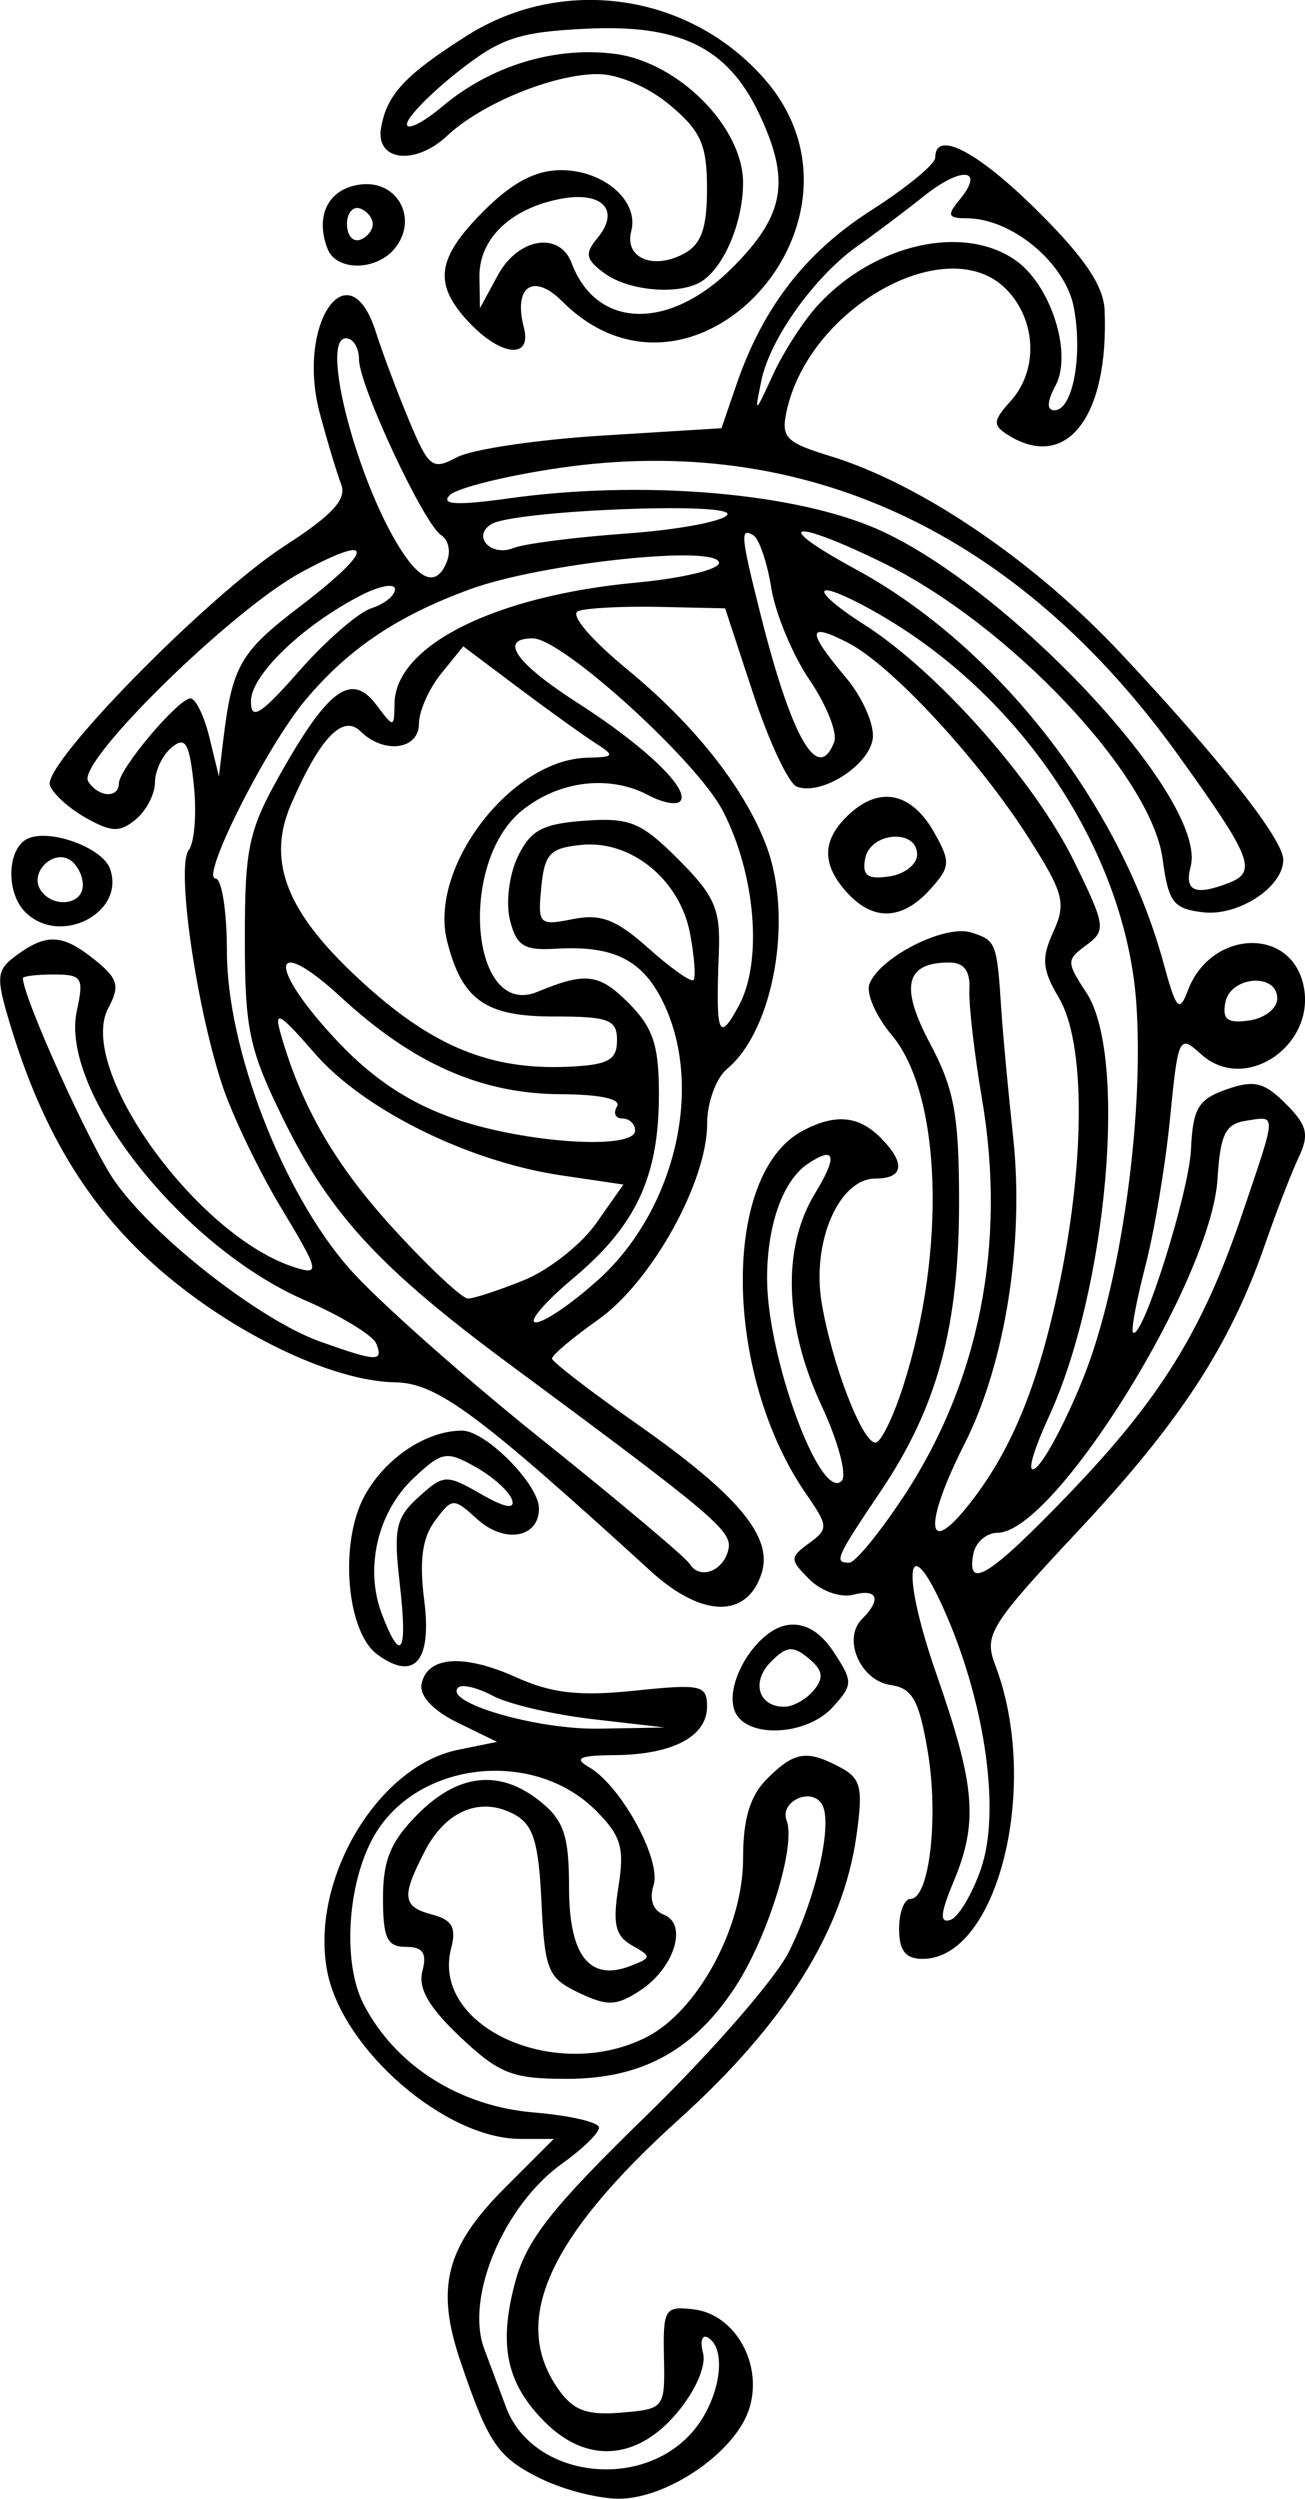 <?xml version="1.0" encoding="UTF-8" standalone="no"?>
<!-- Created with Inkscape (http://www.inkscape.org/) -->

<svg
   width="28.765mm"
   height="55.074mm"
   viewBox="0 0 28.765 55.074"
   version="1.1"
   id="svg5"
   inkscape:version="1.1 (c4e8f9ed74, 2021-05-24)"
   sodipodi:docname="ornament3.svg"
   xmlns:inkscape="http://www.inkscape.org/namespaces/inkscape"
   xmlns:sodipodi="http://sodipodi.sourceforge.net/DTD/sodipodi-0.dtd"
   xmlns="http://www.w3.org/2000/svg"
   xmlns:svg="http://www.w3.org/2000/svg">
  <sodipodi:namedview
     id="namedview7"
     pagecolor="#ffffff"
     bordercolor="#666666"
     borderopacity="1.0"
     inkscape:pageshadow="2"
     inkscape:pageopacity="0.0"
     inkscape:pagecheckerboard="0"
     inkscape:document-units="mm"
     showgrid="false"
     inkscape:zoom="1.3380612"
     inkscape:cx="-299.31367"
     inkscape:cy="73.613974"
     inkscape:window-width="2506"
     inkscape:window-height="1403"
     inkscape:window-x="1974"
     inkscape:window-y="0"
     inkscape:window-maximized="1"
     inkscape:current-layer="layer1" />
  <defs
     id="defs2" />
  <g
     inkscape:label="Layer 1"
     inkscape:groupmode="layer"
     id="layer1"
     transform="translate(-258.404,-85.749)">
    <path
       style="fill:#000000;stroke-width:0.265"
       d="m 270.339,140.388 c -0.963,-0.474 -1.167,-0.771 -1.784,-2.589 -0.555,-1.634 -0.326,-2.526 0.985,-3.836 l 1.071,-1.071 h -0.735 c -1.648,0 -3.911,-1.954 -4.255,-3.673 -0.4,-2.001 1.09,-4.539 2.879,-4.903 l 0.859,-0.175 -0.872,-0.426 c -0.535,-0.262 -0.841,-0.588 -0.791,-0.847 0.119,-0.616 0.925,-0.674 2.087,-0.15 0.782,0.353 1.395,0.422 2.614,0.294 1.459,-0.152 1.592,-0.123 1.592,0.349 0,0.662 -0.757,1.061 -2.033,1.072 -0.784,0.006 -0.911,0.066 -0.567,0.266 0.707,0.413 1.598,2.043 1.421,2.601 -0.099,0.311 -0.013,0.558 0.225,0.649 0.537,0.206 0.234,1.178 -0.522,1.673 -0.522,0.342 -0.721,0.349 -1.354,0.047 -0.68,-0.325 -0.748,-0.492 -0.82,-2.003 -0.063,-1.327 -0.182,-1.704 -0.605,-1.93 -0.74,-0.396 -1.503,-0.081 -1.965,0.811 -0.524,1.014 -0.498,1.228 0.17,1.403 0.43,0.113 0.528,0.287 0.41,0.735 -0.454,1.735 2.319,2.99 4.32,1.956 1.123,-0.581 2.114,-2.42 2.114,-3.924 0,-0.881 0.151,-1.385 0.529,-1.763 0.603,-0.603 0.877,-0.645 1.619,-0.248 0.454,0.243 0.501,0.451 0.348,1.521 -0.297,2.083 -1.577,4.126 -3.894,6.219 -2.905,2.623 -3.729,4.457 -2.678,5.957 0.332,0.474 0.628,0.585 1.389,0.522 0.955,-0.08 0.967,-0.095 0.943,-1.219 -0.022,-1.07 0.017,-1.133 0.653,-1.058 0.937,0.11 1.556,1.253 1.211,2.236 -0.332,0.945 -1.815,1.946 -2.871,1.938 -0.451,-0.003 -1.213,-0.199 -1.692,-0.435 z m 3.319,-1.028 c 0.603,-0.685 0.795,-1.815 0.355,-2.087 -0.132,-0.082 -0.183,0.07 -0.113,0.338 0.074,0.285 -0.164,0.832 -0.577,1.323 -0.88,1.045 -1.985,1.121 -2.908,0.199 -0.85,-0.85 -1.029,-1.696 -0.654,-3.09 0.251,-0.932 0.81,-1.64 2.899,-3.674 1.423,-1.386 2.83,-3.001 3.127,-3.59 0.612,-1.215 0.982,-2.864 0.733,-3.266 -0.237,-0.383 -0.938,-0.057 -0.777,0.362 0.21,0.547 -0.407,2.554 -1.123,3.654 -0.918,1.411 -2.062,2.038 -3.721,2.039 -1.202,7.9e-4 -1.49,-0.112 -2.347,-0.92 -0.695,-0.655 -0.937,-1.075 -0.837,-1.455 0.104,-0.398 0.011,-0.534 -0.365,-0.534 -0.414,0 -0.504,-0.194 -0.504,-1.079 0,-0.839 0.172,-1.25 0.773,-1.852 0.898,-0.898 1.813,-0.989 2.703,-0.267 0.512,0.415 0.625,0.756 0.625,1.888 0,1.503 0.45,2.079 1.353,1.731 0.469,-0.181 0.472,-0.208 0.035,-0.453 -0.368,-0.207 -0.43,-0.472 -0.3,-1.286 0.138,-0.866 0.061,-1.129 -0.499,-1.689 -1.33,-1.33 -3.798,-1.108 -4.808,0.433 -0.654,0.998 -0.805,2.879 -0.309,3.838 0.699,1.352 2.112,2.25 3.753,2.386 0.79,0.066 1.436,0.215 1.436,0.333 0,0.118 -0.36,0.47 -0.8,0.783 -1.299,0.925 -2.156,2.955 -1.73,4.097 0.109,0.291 0.326,0.871 0.483,1.289 0.577,1.536 2.949,1.854 4.097,0.549 z m -2.183,-15.719 c -0.873,-0.101 -1.866,-0.332 -2.205,-0.514 -0.34,-0.182 -0.685,-0.264 -0.768,-0.182 -0.328,0.328 1.736,0.929 3.105,0.905 l 1.455,-0.026 -1.587,-0.183 z m 6.747,4.621 c 0,-0.364 0.114,-0.661 0.253,-0.661 0.416,0 0.624,-1.802 0.376,-3.263 -0.19,-1.12 -0.337,-1.382 -0.815,-1.45 -0.666,-0.095 -1.069,-1.017 -0.634,-1.452 0.439,-0.439 0.35,-0.68 -0.199,-0.537 -0.269,0.07 -0.699,-0.082 -0.955,-0.338 -0.44,-0.44 -0.44,-0.484 -0.01,-0.799 0.428,-0.313 0.425,-0.377 -0.059,-1.076 -1.83,-2.644 -1.879,-7.053 -0.088,-8.011 0.715,-0.383 1.233,-0.339 1.716,0.143 0.563,0.563 0.523,0.907 -0.107,0.907 -0.803,0 -1.408,1.397 -1.185,2.736 0.224,1.343 0.893,3.085 1.186,3.085 0.118,0 0.395,-0.566 0.615,-1.257 0.954,-2.996 0.839,-6.426 -0.26,-7.732 -0.347,-0.412 -0.566,-0.916 -0.488,-1.12 0.228,-0.594 1.664,-1.32 2.245,-1.135 0.549,0.174 0.566,0.217 0.663,1.719 0.033,0.509 0.15,1.77 0.261,2.801 0.248,2.307 -0.178,4.987 -1.073,6.752 -0.874,1.725 -0.861,2.505 0.023,1.427 0.981,-1.196 1.601,-2.685 2.076,-4.989 0.566,-2.749 0.559,-5.291 -0.017,-6.267 -0.371,-0.628 -0.392,-0.873 -0.124,-1.46 0.287,-0.631 0.23,-0.85 -0.542,-2.064 -1.097,-1.726 -3.02,-3.806 -3.973,-4.299 -0.914,-0.473 -0.93,-0.277 -0.061,0.756 0.371,0.441 0.639,1.051 0.595,1.354 -0.086,0.596 -1.14,1.26 -1.674,1.055 -0.18,-0.069 -0.61,-0.982 -0.954,-2.028 l -0.626,-1.902 -1.455,-0.032 c -0.8,-0.017 -1.603,0.025 -1.783,0.093 -0.191,0.073 0.265,0.613 1.093,1.295 1.482,1.22 2.581,2.617 3.057,3.886 0.596,1.589 0.159,4.057 -0.87,4.91 -0.241,0.2 -0.438,0.742 -0.438,1.205 0,1.285 -1.223,3.487 -2.399,4.319 -0.566,0.4 -1.025,0.787 -1.02,0.86 0.005,0.073 0.856,0.728 1.892,1.455 2.217,1.557 2.982,2.476 2.728,3.275 -0.318,1.002 -1.316,0.985 -2.442,-0.043 -3.832,-3.496 -4.717,-4.149 -5.638,-4.164 -1.42,-0.023 -3.677,-1.127 -5.319,-2.6 -1.488,-1.336 -2.479,-2.995 -3.176,-5.322 -0.308,-1.029 -0.294,-1.165 0.16,-1.497 0.662,-0.484 1.015,-0.46 1.727,0.116 0.503,0.407 0.547,0.568 0.288,1.052 -0.714,1.334 1.968,5.053 4.127,5.723 0.543,0.168 0.519,0.073 -0.321,-1.322 -0.498,-0.827 -1.085,-2.054 -1.304,-2.726 -0.577,-1.771 -1.006,-4.795 -0.731,-5.153 0.128,-0.167 0.179,-0.813 0.113,-1.436 -0.098,-0.932 -0.185,-1.079 -0.488,-0.828 -0.203,0.168 -0.368,0.515 -0.368,0.77 0,0.255 -0.19,0.622 -0.422,0.815 -0.352,0.292 -0.536,0.286 -1.103,-0.034 -0.375,-0.211 -0.731,-0.535 -0.792,-0.719 -0.156,-0.471 3.489,-4.185 5.182,-5.279 1.051,-0.679 1.366,-1.023 1.239,-1.353 -0.094,-0.243 -0.305,-0.945 -0.47,-1.56 -0.53,-1.977 0.64,-3.673 1.236,-1.792 0.138,0.437 0.465,1.306 0.725,1.932 0.44,1.056 0.517,1.116 1.063,0.823 0.324,-0.173 1.768,-0.388 3.209,-0.477 l 2.62,-0.162 0.328,-0.957 c 0.584,-1.704 1.521,-2.916 2.967,-3.842 0.779,-0.498 1.416,-1.021 1.416,-1.162 0,-0.628 0.93,-0.144 2.26,1.176 1.029,1.021 1.452,1.648 1.474,2.183 0.096,2.359 -0.843,3.565 -2.137,2.747 -0.333,-0.211 -0.324,-0.313 0.066,-0.744 0.617,-0.682 0.569,-1.797 -0.106,-2.473 -1.287,-1.287 -4.322,0.397 -4.829,2.681 -0.132,0.596 -0.03,0.703 0.966,1.008 1.992,0.611 4.495,2.313 6.406,4.354 2.21,2.361 3.572,4.093 3.572,4.542 0,0.599 -0.986,1.246 -1.763,1.157 -0.661,-0.076 -0.768,-0.217 -0.897,-1.177 -0.246,-1.844 -3.382,-5.165 -6.162,-6.526 -2.036,-0.997 -2.5,-0.888 -0.602,0.142 3.109,1.687 5.826,5.161 6.783,8.675 0.283,1.039 0.349,1.112 0.54,0.604 0.492,-1.305 2.22,-1.412 2.535,-0.157 0.336,1.34 -1.262,2.457 -2.244,1.568 -0.487,-0.441 -0.507,-0.4 -0.686,1.414 -0.101,1.027 -0.345,2.49 -0.543,3.25 -0.197,0.76 -0.32,1.42 -0.274,1.467 0.199,0.199 1.234,-3.07 1.279,-4.038 0.041,-0.902 0.159,-1.1 0.782,-1.319 0.608,-0.213 0.831,-0.16 1.306,0.316 0.474,0.474 0.524,0.677 0.287,1.178 -0.157,0.332 -0.493,1.2 -0.745,1.927 -0.769,2.219 -1.866,3.903 -4.09,6.28 -1.988,2.125 -2.108,2.319 -1.854,2.99 1.005,2.642 0.057,6.473 -1.601,6.473 -0.377,0 -0.519,-0.181 -0.519,-0.661 z m 1.81,-1.343 c 0.418,-1.223 0.103,-3.542 -0.754,-5.541 -0.871,-2.031 -1.05,-1.077 -0.236,1.26 0.866,2.487 0.93,3.27 0.376,4.596 -0.287,0.688 -0.305,0.909 -0.066,0.831 0.179,-0.059 0.486,-0.574 0.681,-1.145 z m -5.569,-7.038 c 0.076,-0.392 -0.352,-0.752 -4.829,-4.064 -2.844,-2.104 -3.95,-3.3 -4.971,-5.373 -0.768,-1.56 -0.862,-1.995 -0.862,-4.005 0,-2.032 0.081,-2.397 0.818,-3.696 1.031,-1.818 1.539,-2.176 2.077,-1.463 0.392,0.519 0.396,0.519 0.404,-0.026 0.02,-1.279 2.216,-2.375 5.338,-2.665 0.998,-0.093 1.814,-0.288 1.814,-0.433 0,-0.41 -3.907,0.003 -5.483,0.579 -1.606,0.587 -2.678,1.307 -3.63,2.439 -0.853,1.014 -2.327,3.937 -1.985,3.937 0.138,0 0.251,0.718 0.251,1.596 0,2.152 1.225,5.326 2.704,7.007 0.605,0.687 2.503,2.373 4.218,3.746 1.715,1.373 3.192,2.616 3.282,2.761 0.224,0.362 0.759,0.149 0.854,-0.34 z m 7.506,-1.21 c 2.014,-2.094 2.95,-3.609 3.821,-6.181 0.765,-2.261 0.76,-2.143 0.079,-2.039 -0.455,0.069 -0.568,0.299 -0.628,1.282 -0.138,2.232 -3.597,7.798 -4.848,7.799 -0.245,2.6e-4 -0.485,0.209 -0.534,0.463 -0.158,0.822 0.357,0.499 2.11,-1.323 z m -3.677,0.107 c 1.696,-2.554 2.303,-5.597 1.757,-8.809 -0.17,-0.999 -0.294,-2.083 -0.277,-2.411 0.021,-0.407 -0.118,-0.595 -0.442,-0.595 -0.971,0 -1.096,0.525 -0.424,1.789 0.533,1.003 0.638,1.578 0.638,3.494 0,2.746 -0.479,4.515 -1.724,6.365 -0.994,1.476 -1.04,1.581 -0.695,1.581 0.125,0 0.65,-0.637 1.166,-1.415 z m -1.779,-2.047 c -0.821,-1.763 -0.874,-3.48 -0.146,-4.675 0.506,-0.83 0.451,-1.063 -0.156,-0.657 -0.549,0.366 -0.899,1.351 -0.899,2.525 0,1.736 1.176,4.933 1.643,4.466 0.124,-0.124 -0.074,-0.869 -0.442,-1.659 z m 5.773,-0.621 c 0.815,-2.036 1.334,-5.682 1.168,-8.206 -0.208,-3.157 -2.262,-6.444 -5.209,-8.335 -0.693,-0.445 -1.421,-0.808 -1.619,-0.808 -0.198,0 0.17,0.336 0.817,0.748 1.623,1.031 3.772,3.456 4.644,5.24 0.686,1.402 0.701,1.51 0.264,1.83 -0.444,0.325 -0.444,0.373 4e-4,1.051 0.912,1.392 0.46,6.529 -0.82,9.326 -0.388,0.848 -0.508,1.321 -0.289,1.139 0.206,-0.171 0.676,-1.064 1.044,-1.984 z m -15.589,-0.747 c -0.072,-0.182 -0.779,-0.612 -1.57,-0.955 -2.709,-1.175 -5.418,-4.614 -5.029,-6.384 0.159,-0.726 0.114,-0.797 -0.507,-0.797 -0.375,0 -0.682,0.037 -0.682,0.082 0,0.415 1.476,3.683 2.015,4.461 0.855,1.233 3.205,3.073 4.531,3.546 1.258,0.449 1.405,0.454 1.243,0.047 z m 4.889,-1.401 c 1.693,-1.529 2.335,-4.227 1.451,-6.09 -0.458,-0.966 -1.1,-1.291 -2.392,-1.212 -0.69,0.042 -0.858,-0.064 -1,-0.63 -0.095,-0.377 -0.019,-1 0.17,-1.395 0.28,-0.587 0.544,-0.729 1.474,-0.797 0.997,-0.072 1.246,0.03 2.069,0.854 0.804,0.804 0.929,1.095 0.891,2.066 -0.072,1.807 -0.005,1.981 0.441,1.156 0.528,-0.975 0.369,-2.897 -0.354,-4.294 -0.571,-1.104 -3.543,-3.801 -4.188,-3.801 -0.76,0 -0.381,0.544 0.995,1.427 1.494,0.958 2.494,1.922 2.248,2.168 -0.084,0.084 -0.393,0.023 -0.687,-0.134 -0.858,-0.459 -1.967,-0.33 -2.786,0.326 -1.43,1.144 -1.141,4.614 0.333,4.003 1.06,-0.439 1.358,-0.403 2.001,0.24 0.548,0.548 0.676,0.932 0.676,2.02 0,1.813 -0.501,2.89 -1.884,4.049 -0.638,0.534 -1.011,0.974 -0.829,0.977 0.181,0.003 0.797,-0.417 1.368,-0.933 z m -1.637,0.005 c 0.549,-0.222 1.267,-0.788 1.597,-1.257 l 0.599,-0.853 -1.368,-0.202 c -2.047,-0.303 -4.352,-1.442 -5.433,-2.686 -0.786,-0.905 -0.908,-0.973 -0.749,-0.419 0.464,1.612 1.204,2.885 2.499,4.299 0.766,0.837 1.497,1.521 1.625,1.521 0.128,0 0.682,-0.182 1.23,-0.404 z m 2.453,-3.301 c 0,-0.146 -0.126,-0.265 -0.28,-0.265 -0.154,0 -0.207,-0.119 -0.117,-0.265 0.101,-0.163 -0.373,-0.267 -1.241,-0.27 -1.746,-0.007 -3.249,-0.669 -4.828,-2.125 -1.592,-1.467 -1.653,-0.693 -0.077,0.975 0.777,0.822 1.582,1.351 2.58,1.696 1.552,0.536 3.964,0.69 3.964,0.253 z m -0.397,-1.984 c 0,-0.463 -0.176,-0.529 -1.409,-0.529 -1.497,0 -2.012,-0.367 -2.338,-1.665 -0.407,-1.621 1.408,-3.996 3.086,-4.038 0.612,-0.015 0.624,-0.04 0.17,-0.332 -0.27,-0.173 -1.033,-0.722 -1.695,-1.219 l -1.204,-0.904 -0.488,0.602 c -0.268,0.331 -0.488,0.827 -0.488,1.102 0,0.576 -0.773,0.677 -1.288,0.169 -0.392,-0.386 -0.899,0.147 -1.532,1.61 -0.519,1.2 -0.134,2.283 1.302,3.665 1.682,1.619 3.009,2.202 4.825,2.117 0.865,-0.041 1.058,-0.146 1.058,-0.579 z m 14.552,-0.926 c 0,-0.574 -1.032,-0.495 -1.144,0.088 -0.072,0.376 0.046,0.465 0.526,0.397 0.34,-0.048 0.619,-0.266 0.619,-0.485 z m -12.943,-1.431 c -0.222,-1.184 -1.295,-2.062 -2.389,-1.955 -0.698,0.068 -0.819,0.196 -0.89,0.936 -0.079,0.819 -0.049,0.85 0.694,0.701 0.618,-0.124 0.959,0.008 1.67,0.643 0.491,0.439 0.938,0.754 0.991,0.7 0.054,-0.054 0.02,-0.515 -0.076,-1.025 z m 11.863,-1.11 c 0.648,-0.249 0.529,-0.552 -1.103,-2.823 -3.542,-4.929 -8.249,-7.114 -13.633,-6.33 -1.179,0.172 -2.27,0.443 -2.425,0.602 -0.203,0.21 0.158,0.229 1.307,0.069 2.836,-0.395 6.06,-0.15 7.943,0.604 2.905,1.163 7.475,6.009 7.082,7.511 -0.142,0.542 0.096,0.647 0.828,0.367 z m -24.452,-2.2 c 0,-0.319 1.309,-1.872 1.578,-1.872 0.114,0 0.302,0.387 0.417,0.86 l 0.209,0.86 0.095,-0.794 c 0.196,-1.635 0.374,-1.948 1.667,-2.934 1.685,-1.285 1.706,-1.671 0.04,-0.765 -1.533,0.834 -4.942,4.181 -4.685,4.598 0.219,0.354 0.678,0.386 0.678,0.047 z m 15.766,-0.912 c 0.077,-0.2 -0.167,-0.814 -0.541,-1.365 -0.374,-0.551 -0.754,-1.462 -0.844,-2.024 -0.09,-0.562 -0.267,-1.086 -0.393,-1.164 -0.299,-0.185 -0.283,6.9e-4 0.155,1.741 0.689,2.737 1.267,3.74 1.623,2.812 z m -10.201,-2.948 c 0.286,-0.091 0.52,-0.279 0.52,-0.419 0,-0.139 -0.343,-0.076 -0.762,0.141 -1.28,0.662 -2.413,1.754 -2.413,2.326 0,0.437 0.209,0.306 1.068,-0.67 0.587,-0.667 1.302,-1.287 1.587,-1.378 z m 1.671,-1.047 c 0.082,-0.214 0.023,-0.466 -0.13,-0.561 -0.379,-0.234 -1.814,-3.302 -1.814,-3.879 -1.1e-4,-0.255 -0.13,-0.463 -0.288,-0.463 -0.583,0 0.259,3.207 1.234,4.696 0.45,0.689 0.787,0.758 0.999,0.207 z m 3.951,-0.6 c 1.132,-0.081 2.133,-0.267 2.224,-0.414 0.181,-0.293 -4.708,-0.097 -5.203,0.208 -0.43,0.266 -0.009,0.724 0.484,0.527 0.24,-0.096 1.363,-0.24 2.495,-0.321 z m 4.239,-5.054 c 1.247,-1.336 3.193,-1.77 4.338,-0.968 0.78,0.546 1.26,2.054 0.88,2.764 -0.189,0.353 -0.196,0.542 -0.021,0.542 0.4,0 0.626,-1.198 0.426,-2.263 -0.184,-0.983 -1.365,-1.967 -2.362,-1.969 -0.414,-8.2e-4 -0.44,-0.067 -0.161,-0.404 0.573,-0.69 0.057,-0.752 -0.771,-0.093 -0.434,0.346 -1.089,0.839 -1.457,1.096 -0.951,0.666 -1.941,2.044 -2.135,2.971 -0.159,0.762 -0.149,0.756 0.258,-0.13 0.233,-0.508 0.686,-1.204 1.005,-1.546 z m -1.853,31.004 c -0.237,-0.618 0.49,-1.795 1.169,-1.893 0.378,-0.055 0.721,0.148 1.018,0.602 0.423,0.646 0.422,0.714 -0.024,1.207 -0.583,0.644 -1.928,0.697 -2.163,0.084 z m 1.743,-0.453 c 0.229,-0.276 0.202,-0.443 -0.113,-0.705 -0.342,-0.284 -0.485,-0.272 -0.828,0.072 -0.444,0.444 -0.282,0.995 0.292,0.995 0.192,0 0.484,-0.163 0.649,-0.362 z m -9.62,-0.79 c -0.68,-0.497 -0.842,-2.456 -0.288,-3.485 0.451,-0.837 1.361,-1.449 2.156,-1.449 0.523,0 1.695,1.186 1.695,1.716 0,0.649 -0.756,0.782 -1.357,0.238 -0.53,-0.48 -0.553,-0.479 -0.936,0.034 -0.28,0.374 -0.347,0.879 -0.236,1.752 0.172,1.345 -0.216,1.793 -1.036,1.193 z m 0.495,-1.56 c -0.142,-1.21 -0.088,-1.456 0.415,-1.911 0.555,-0.501 0.61,-0.504 1.373,-0.066 0.527,0.303 0.759,0.345 0.686,0.126 -0.06,-0.182 -0.421,-0.507 -0.802,-0.721 -0.643,-0.362 -0.74,-0.345 -1.364,0.241 -0.796,0.747 -1.087,1.989 -0.704,2.997 0.425,1.117 0.574,0.865 0.395,-0.664 z m -8.255,-14.803 c -0.446,-0.446 -0.396,-1.448 0.082,-1.631 0.513,-0.197 1.625,0.224 1.786,0.675 0.348,0.975 -1.105,1.719 -1.868,0.956 z m 1.27,-0.593 c 0,-0.21 -0.129,-0.461 -0.288,-0.559 -0.374,-0.231 -0.884,0.279 -0.653,0.653 0.259,0.42 0.94,0.352 0.94,-0.094 z m 16.842,0.162 c -0.576,-0.636 -0.553,-1.182 0.072,-1.747 0.67,-0.606 1.363,-0.446 1.854,0.429 0.363,0.646 0.354,0.755 -0.098,1.255 -0.612,0.676 -1.253,0.698 -1.827,0.063 z m 1.546,-0.839 c 0,-0.574 -1.032,-0.495 -1.144,0.088 -0.072,0.376 0.046,0.465 0.526,0.397 0.34,-0.048 0.619,-0.266 0.619,-0.485 z M 268.743,92.856 c -0.796,-0.848 -0.722,-1.41 0.324,-2.457 0.627,-0.627 1.142,-0.9 1.701,-0.9 0.945,0 1.725,0.677 1.55,1.345 -0.154,0.589 0.48,0.861 1.16,0.497 0.384,-0.206 0.51,-0.558 0.51,-1.431 0,-0.968 -0.133,-1.27 -0.814,-1.843 -0.474,-0.399 -1.141,-0.685 -1.596,-0.685 -0.978,0 -2.561,0.649 -3.317,1.359 -0.709,0.666 -1.587,0.558 -1.457,-0.178 0.128,-0.731 0.528,-1.161 1.879,-2.02 2.118,-1.348 4.908,-0.948 6.567,0.941 2.724,3.102 -1.552,7.808 -4.457,4.904 -0.632,-0.632 -1.079,-0.326 -0.842,0.579 0.184,0.704 -0.5,0.64 -1.208,-0.112 z m 5.806,-1.209 c 1.156,-1.156 1.287,-1.917 0.585,-3.396 -0.69,-1.455 -1.743,-1.971 -3.81,-1.869 -1.5,0.074 -1.89,0.206 -2.844,0.962 -0.608,0.482 -1.106,0.996 -1.106,1.142 0,0.146 0.354,-0.032 0.787,-0.396 1.067,-0.897 2.491,-1.328 3.808,-1.152 1.397,0.187 2.814,1.616 2.814,2.839 0,0.856 -0.407,1.837 -0.9,2.165 -0.475,0.317 -1.608,0.23 -2.149,-0.166 -0.422,-0.308 -0.448,-0.436 -0.16,-0.782 0.515,-0.62 0.098,-1.045 -0.841,-0.857 -1.09,0.218 -1.773,0.885 -1.761,1.718 l 0.011,0.687 0.395,-0.728 c 0.447,-0.825 1.361,-0.973 1.627,-0.265 0.545,1.452 2.146,1.496 3.545,0.097 z m -8.925,-0.413 c -0.285,-0.742 0.025,-1.337 0.738,-1.42 0.817,-0.095 1.27,0.775 0.738,1.417 -0.41,0.494 -1.286,0.496 -1.475,0.003 z m 0.996,-0.545 c 0,-0.138 -0.128,-0.294 -0.284,-0.346 -0.156,-0.052 -0.284,0.104 -0.284,0.346 0,0.243 0.128,0.398 0.284,0.346 0.156,-0.052 0.284,-0.208 0.284,-0.346 z"
       id="path519" />
  </g>
</svg>
